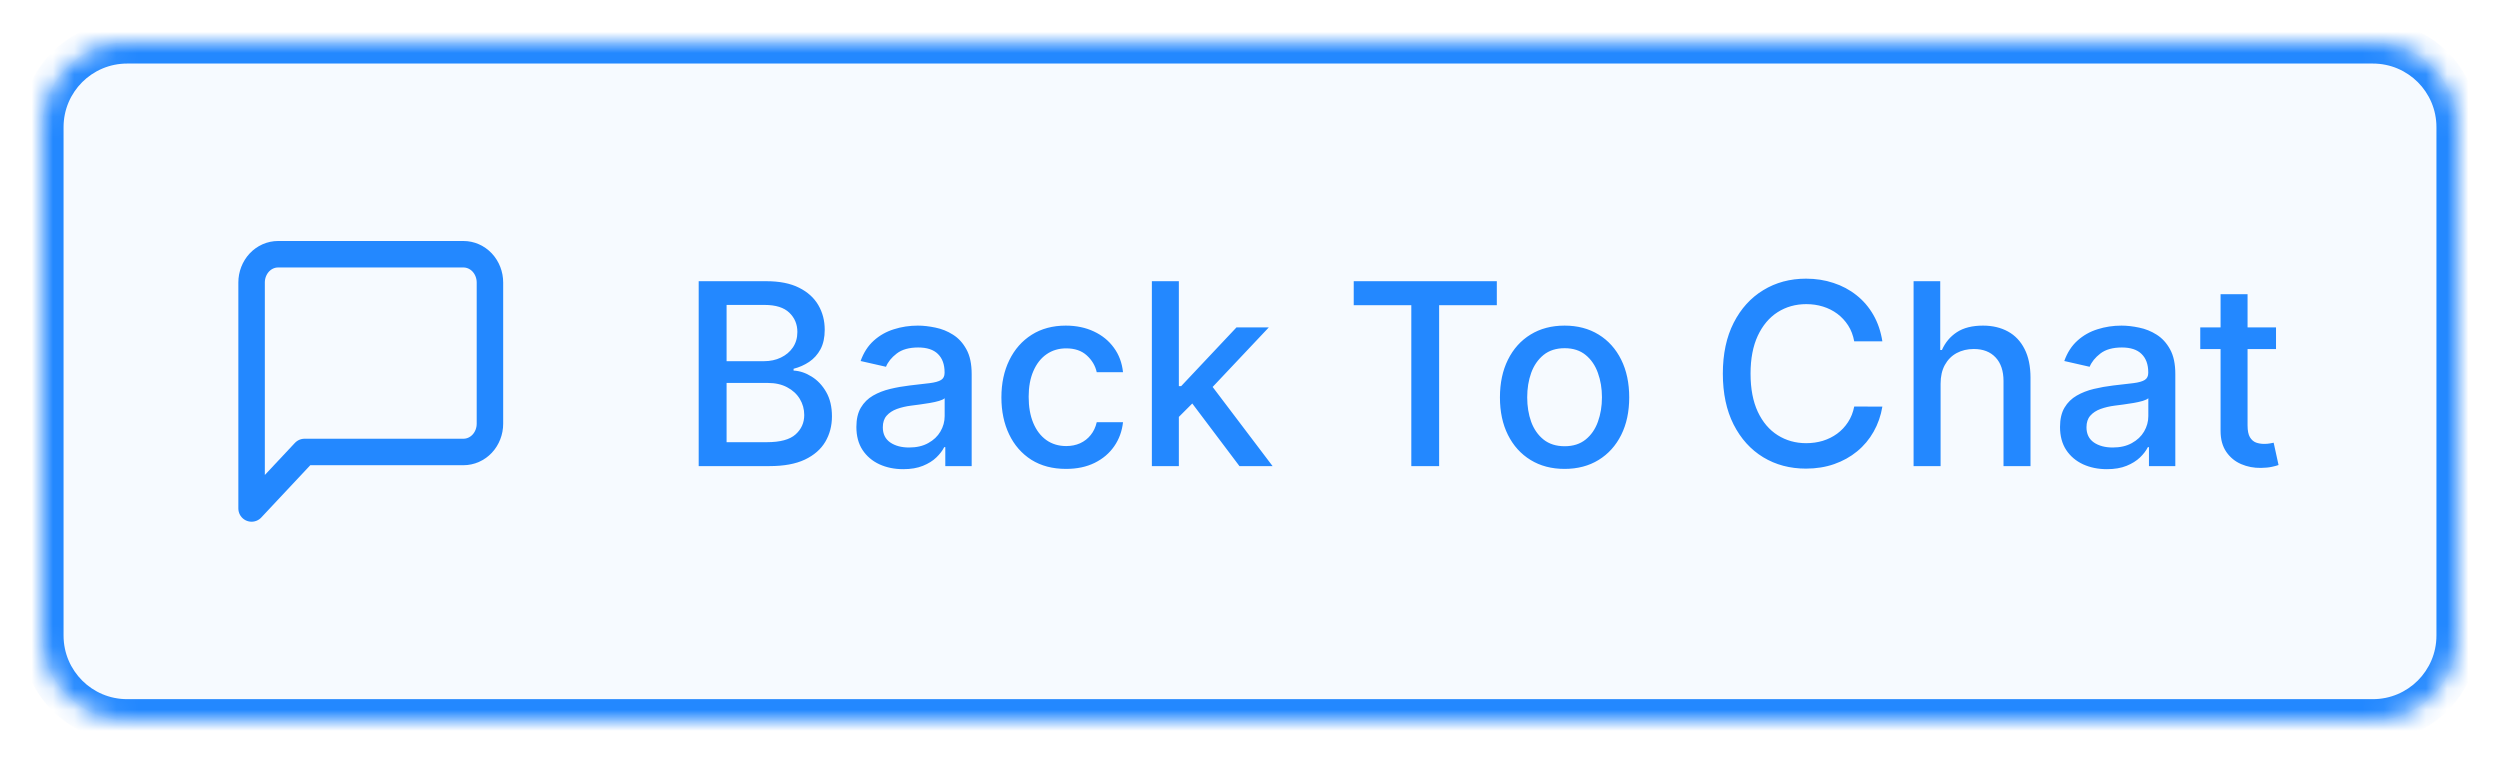 <svg width="118" height="36" viewBox="0 0 118 36" fill="none" xmlns="http://www.w3.org/2000/svg">
<g filter="url(#filter0_d_112_1185)">
<mask id="path-1-inside-1_112_1185" fill="white">
<path d="M2 5C2 2.791 3.791 1 6 1H112C114.209 1 116 2.791 116 5V29C116 31.209 114.209 33 112 33H6C3.791 33 2 31.209 2 29V5Z"/>
</mask>
<path d="M2 5C2 2.791 3.791 1 6 1H112C114.209 1 116 2.791 116 5V29C116 31.209 114.209 33 112 33H6C3.791 33 2 31.209 2 29V5Z" fill="#F6FAFF"/>
<path d="M6 2H112V0H6V2ZM115 5V29H117V5H115ZM112 32H6V34H112V32ZM3 29V5H1V29H3ZM6 32C4.343 32 3 30.657 3 29H1C1 31.761 3.239 34 6 34V32ZM115 29C115 30.657 113.657 32 112 32V34C114.761 34 117 31.761 117 29H115ZM112 2C113.657 2 115 3.343 115 5H117C117 2.239 114.761 0 112 0V2ZM6 0C3.239 0 1 2.239 1 5H3C3 3.343 4.343 2 6 2V0Z" fill="#2388FF" mask="url(#path-1-inside-1_112_1185)"/>
<path d="M23.125 19C23.125 19.354 22.993 19.693 22.759 19.943C22.524 20.193 22.206 20.333 21.875 20.333H14.375L11.875 23V12.333C11.875 11.98 12.007 11.641 12.241 11.39C12.476 11.14 12.793 11 13.125 11H21.875C22.206 11 22.524 11.14 22.759 11.39C22.993 11.641 23.125 11.98 23.125 12.333V19Z" stroke="#2388FF" stroke-width="1.25" stroke-linecap="round" stroke-linejoin="round"/>
<path d="M32.978 21V12.273H36.174C36.794 12.273 37.306 12.375 37.713 12.579C38.119 12.781 38.423 13.055 38.625 13.402C38.826 13.746 38.927 14.133 38.927 14.565C38.927 14.929 38.86 15.236 38.727 15.486C38.593 15.733 38.414 15.932 38.19 16.082C37.968 16.23 37.724 16.338 37.457 16.406V16.491C37.747 16.506 38.029 16.599 38.305 16.773C38.584 16.943 38.814 17.186 38.995 17.501C39.177 17.817 39.268 18.2 39.268 18.652C39.268 19.098 39.163 19.499 38.953 19.854C38.745 20.206 38.424 20.486 37.99 20.693C37.555 20.898 37 21 36.324 21H32.978ZM34.295 19.871H36.196C36.826 19.871 37.278 19.749 37.551 19.504C37.824 19.26 37.96 18.954 37.96 18.588C37.96 18.312 37.89 18.06 37.751 17.829C37.612 17.599 37.413 17.416 37.154 17.28C36.899 17.143 36.595 17.075 36.242 17.075H34.295V19.871ZM34.295 16.048H36.059C36.355 16.048 36.62 15.992 36.856 15.878C37.095 15.764 37.284 15.605 37.423 15.401C37.565 15.193 37.636 14.949 37.636 14.668C37.636 14.307 37.51 14.004 37.257 13.76C37.004 13.516 36.616 13.393 36.093 13.393H34.295V16.048ZM42.633 21.145C42.218 21.145 41.843 21.068 41.508 20.915C41.172 20.759 40.907 20.533 40.711 20.237C40.517 19.942 40.421 19.579 40.421 19.151C40.421 18.781 40.492 18.477 40.634 18.239C40.776 18 40.968 17.811 41.209 17.672C41.451 17.533 41.721 17.428 42.019 17.357C42.317 17.285 42.621 17.232 42.931 17.195C43.323 17.149 43.641 17.112 43.885 17.084C44.13 17.053 44.307 17.003 44.418 16.935C44.529 16.866 44.584 16.756 44.584 16.602V16.572C44.584 16.2 44.479 15.912 44.269 15.707C44.061 15.503 43.752 15.401 43.34 15.401C42.911 15.401 42.573 15.496 42.326 15.686C42.081 15.874 41.912 16.082 41.819 16.312L40.621 16.04C40.763 15.642 40.971 15.321 41.243 15.077C41.519 14.829 41.836 14.651 42.194 14.54C42.551 14.426 42.928 14.369 43.323 14.369C43.584 14.369 43.861 14.401 44.154 14.463C44.449 14.523 44.725 14.633 44.98 14.796C45.239 14.957 45.451 15.189 45.615 15.49C45.78 15.788 45.863 16.176 45.863 16.653V21H44.618V20.105H44.567C44.485 20.27 44.361 20.432 44.196 20.591C44.032 20.75 43.82 20.882 43.561 20.987C43.303 21.092 42.993 21.145 42.633 21.145ZM42.909 20.122C43.262 20.122 43.563 20.053 43.813 19.913C44.066 19.774 44.258 19.592 44.388 19.368C44.522 19.141 44.588 18.898 44.588 18.639V17.796C44.543 17.841 44.455 17.884 44.324 17.923C44.196 17.96 44.05 17.993 43.885 18.021C43.721 18.047 43.56 18.071 43.404 18.094C43.248 18.114 43.117 18.131 43.012 18.145C42.765 18.176 42.539 18.229 42.334 18.303C42.133 18.376 41.971 18.483 41.848 18.622C41.729 18.759 41.669 18.94 41.669 19.168C41.669 19.483 41.786 19.722 42.019 19.884C42.252 20.043 42.549 20.122 42.909 20.122ZM50.317 21.132C49.683 21.132 49.138 20.989 48.68 20.702C48.226 20.412 47.876 20.013 47.632 19.504C47.388 18.996 47.266 18.413 47.266 17.757C47.266 17.092 47.391 16.506 47.641 15.997C47.891 15.486 48.243 15.087 48.697 14.8C49.152 14.513 49.688 14.369 50.304 14.369C50.801 14.369 51.244 14.462 51.633 14.646C52.023 14.828 52.337 15.084 52.575 15.413C52.817 15.743 52.96 16.128 53.006 16.568H51.766C51.697 16.261 51.541 15.997 51.297 15.776C51.055 15.554 50.731 15.443 50.325 15.443C49.97 15.443 49.659 15.537 49.392 15.724C49.128 15.909 48.922 16.173 48.774 16.517C48.626 16.858 48.553 17.261 48.553 17.727C48.553 18.204 48.625 18.616 48.77 18.963C48.915 19.31 49.119 19.578 49.383 19.768C49.651 19.959 49.965 20.054 50.325 20.054C50.567 20.054 50.785 20.01 50.981 19.922C51.18 19.831 51.347 19.702 51.48 19.534C51.617 19.366 51.712 19.165 51.766 18.929H53.006C52.96 19.352 52.822 19.73 52.592 20.062C52.362 20.395 52.054 20.656 51.668 20.847C51.284 21.037 50.834 21.132 50.317 21.132ZM55.54 18.78L55.532 17.224H55.753L58.361 14.454H59.887L56.912 17.608H56.712L55.54 18.78ZM54.368 21V12.273H55.642V21H54.368ZM58.502 21L56.158 17.889L57.036 16.999L60.066 21H58.502ZM63.896 13.406V12.273H70.65V13.406H67.927V21H66.614V13.406H63.896ZM73.848 21.132C73.234 21.132 72.699 20.991 72.242 20.71C71.784 20.429 71.429 20.035 71.176 19.53C70.923 19.024 70.797 18.433 70.797 17.757C70.797 17.078 70.923 16.484 71.176 15.976C71.429 15.467 71.784 15.072 72.242 14.791C72.699 14.51 73.234 14.369 73.848 14.369C74.462 14.369 74.997 14.51 75.454 14.791C75.912 15.072 76.267 15.467 76.52 15.976C76.773 16.484 76.899 17.078 76.899 17.757C76.899 18.433 76.773 19.024 76.52 19.53C76.267 20.035 75.912 20.429 75.454 20.71C74.997 20.991 74.462 21.132 73.848 21.132ZM73.852 20.062C74.25 20.062 74.579 19.957 74.841 19.747C75.102 19.537 75.296 19.257 75.421 18.908C75.548 18.558 75.612 18.173 75.612 17.753C75.612 17.335 75.548 16.952 75.421 16.602C75.296 16.25 75.102 15.967 74.841 15.754C74.579 15.541 74.25 15.435 73.852 15.435C73.452 15.435 73.119 15.541 72.855 15.754C72.594 15.967 72.399 16.25 72.271 16.602C72.146 16.952 72.084 17.335 72.084 17.753C72.084 18.173 72.146 18.558 72.271 18.908C72.399 19.257 72.594 19.537 72.855 19.747C73.119 19.957 73.452 20.062 73.852 20.062ZM88.848 15.111H87.519C87.467 14.827 87.372 14.577 87.233 14.361C87.094 14.145 86.923 13.962 86.722 13.811C86.52 13.661 86.294 13.547 86.044 13.47C85.797 13.393 85.534 13.355 85.256 13.355C84.753 13.355 84.303 13.482 83.905 13.734C83.51 13.987 83.197 14.358 82.967 14.847C82.74 15.335 82.626 15.932 82.626 16.636C82.626 17.347 82.74 17.946 82.967 18.435C83.197 18.923 83.511 19.293 83.909 19.543C84.307 19.793 84.754 19.918 85.251 19.918C85.527 19.918 85.788 19.881 86.035 19.807C86.285 19.73 86.511 19.618 86.713 19.47C86.915 19.322 87.085 19.142 87.224 18.929C87.367 18.713 87.465 18.466 87.519 18.188L88.848 18.192C88.777 18.621 88.639 19.016 88.435 19.376C88.233 19.734 87.973 20.044 87.655 20.305C87.34 20.564 86.979 20.764 86.572 20.906C86.166 21.048 85.723 21.119 85.243 21.119C84.487 21.119 83.814 20.94 83.223 20.582C82.632 20.222 82.166 19.706 81.825 19.035C81.487 18.365 81.318 17.565 81.318 16.636C81.318 15.704 81.489 14.905 81.829 14.237C82.171 13.567 82.636 13.053 83.227 12.695C83.818 12.334 84.49 12.153 85.243 12.153C85.706 12.153 86.138 12.22 86.538 12.354C86.942 12.484 87.304 12.678 87.625 12.933C87.946 13.186 88.212 13.496 88.422 13.862C88.632 14.226 88.774 14.642 88.848 15.111ZM91.596 17.114V21H90.321V12.273H91.579V15.52H91.659C91.813 15.168 92.047 14.888 92.363 14.68C92.678 14.473 93.09 14.369 93.598 14.369C94.047 14.369 94.439 14.462 94.775 14.646C95.113 14.831 95.374 15.107 95.559 15.473C95.746 15.837 95.84 16.291 95.84 16.837V21H94.566V16.99C94.566 16.51 94.442 16.138 94.195 15.874C93.948 15.607 93.604 15.473 93.164 15.473C92.863 15.473 92.593 15.537 92.354 15.665C92.118 15.793 91.932 15.98 91.796 16.227C91.662 16.472 91.596 16.767 91.596 17.114ZM99.445 21.145C99.03 21.145 98.655 21.068 98.32 20.915C97.985 20.759 97.719 20.533 97.523 20.237C97.33 19.942 97.233 19.579 97.233 19.151C97.233 18.781 97.304 18.477 97.446 18.239C97.588 18 97.78 17.811 98.022 17.672C98.263 17.533 98.533 17.428 98.831 17.357C99.13 17.285 99.434 17.232 99.743 17.195C100.135 17.149 100.453 17.112 100.698 17.084C100.942 17.053 101.12 17.003 101.23 16.935C101.341 16.866 101.397 16.756 101.397 16.602V16.572C101.397 16.2 101.292 15.912 101.081 15.707C100.874 15.503 100.564 15.401 100.152 15.401C99.723 15.401 99.385 15.496 99.138 15.686C98.894 15.874 98.725 16.082 98.631 16.312L97.434 16.04C97.576 15.642 97.783 15.321 98.056 15.077C98.331 14.829 98.648 14.651 99.006 14.54C99.364 14.426 99.74 14.369 100.135 14.369C100.397 14.369 100.674 14.401 100.966 14.463C101.262 14.523 101.537 14.633 101.793 14.796C102.051 14.957 102.263 15.189 102.428 15.49C102.593 15.788 102.675 16.176 102.675 16.653V21H101.431V20.105H101.38C101.297 20.27 101.174 20.432 101.009 20.591C100.844 20.75 100.632 20.882 100.374 20.987C100.115 21.092 99.806 21.145 99.445 21.145ZM99.722 20.122C100.074 20.122 100.375 20.053 100.625 19.913C100.878 19.774 101.07 19.592 101.201 19.368C101.334 19.141 101.401 18.898 101.401 18.639V17.796C101.355 17.841 101.267 17.884 101.137 17.923C101.009 17.96 100.863 17.993 100.698 18.021C100.533 18.047 100.373 18.071 100.216 18.094C100.06 18.114 99.929 18.131 99.824 18.145C99.577 18.176 99.351 18.229 99.147 18.303C98.945 18.376 98.783 18.483 98.661 18.622C98.541 18.759 98.482 18.94 98.482 19.168C98.482 19.483 98.598 19.722 98.831 19.884C99.064 20.043 99.361 20.122 99.722 20.122ZM107.428 14.454V15.477H103.852V14.454H107.428ZM104.811 12.886H106.085V19.078C106.085 19.325 106.122 19.511 106.196 19.636C106.27 19.759 106.365 19.842 106.482 19.888C106.601 19.93 106.73 19.952 106.869 19.952C106.972 19.952 107.061 19.945 107.138 19.93C107.214 19.916 107.274 19.905 107.317 19.896L107.547 20.949C107.473 20.977 107.368 21.006 107.232 21.034C107.095 21.065 106.925 21.082 106.72 21.085C106.385 21.091 106.072 21.031 105.783 20.906C105.493 20.781 105.259 20.588 105.08 20.327C104.901 20.065 104.811 19.737 104.811 19.342V12.886Z" fill="#2388FF"/>
</g>
<defs>
<filter id="filter0_d_112_1185" x="0" y="0" width="118" height="36" filterUnits="userSpaceOnUse" color-interpolation-filters="sRGB">
<feFlood flood-opacity="0" result="BackgroundImageFix"/>
<feColorMatrix in="SourceAlpha" type="matrix" values="0 0 0 0 0 0 0 0 0 0 0 0 0 0 0 0 0 0 127 0" result="hardAlpha"/>
<feOffset dy="1"/>
<feGaussianBlur stdDeviation="1"/>
<feComposite in2="hardAlpha" operator="out"/>
<feColorMatrix type="matrix" values="0 0 0 0 0.138 0 0 0 0 0.534 0 0 0 0 1 0 0 0 0.15 0"/>
<feBlend mode="normal" in2="BackgroundImageFix" result="effect1_dropShadow_112_1185"/>
<feBlend mode="normal" in="SourceGraphic" in2="effect1_dropShadow_112_1185" result="shape"/>
</filter>
</defs>
</svg>
